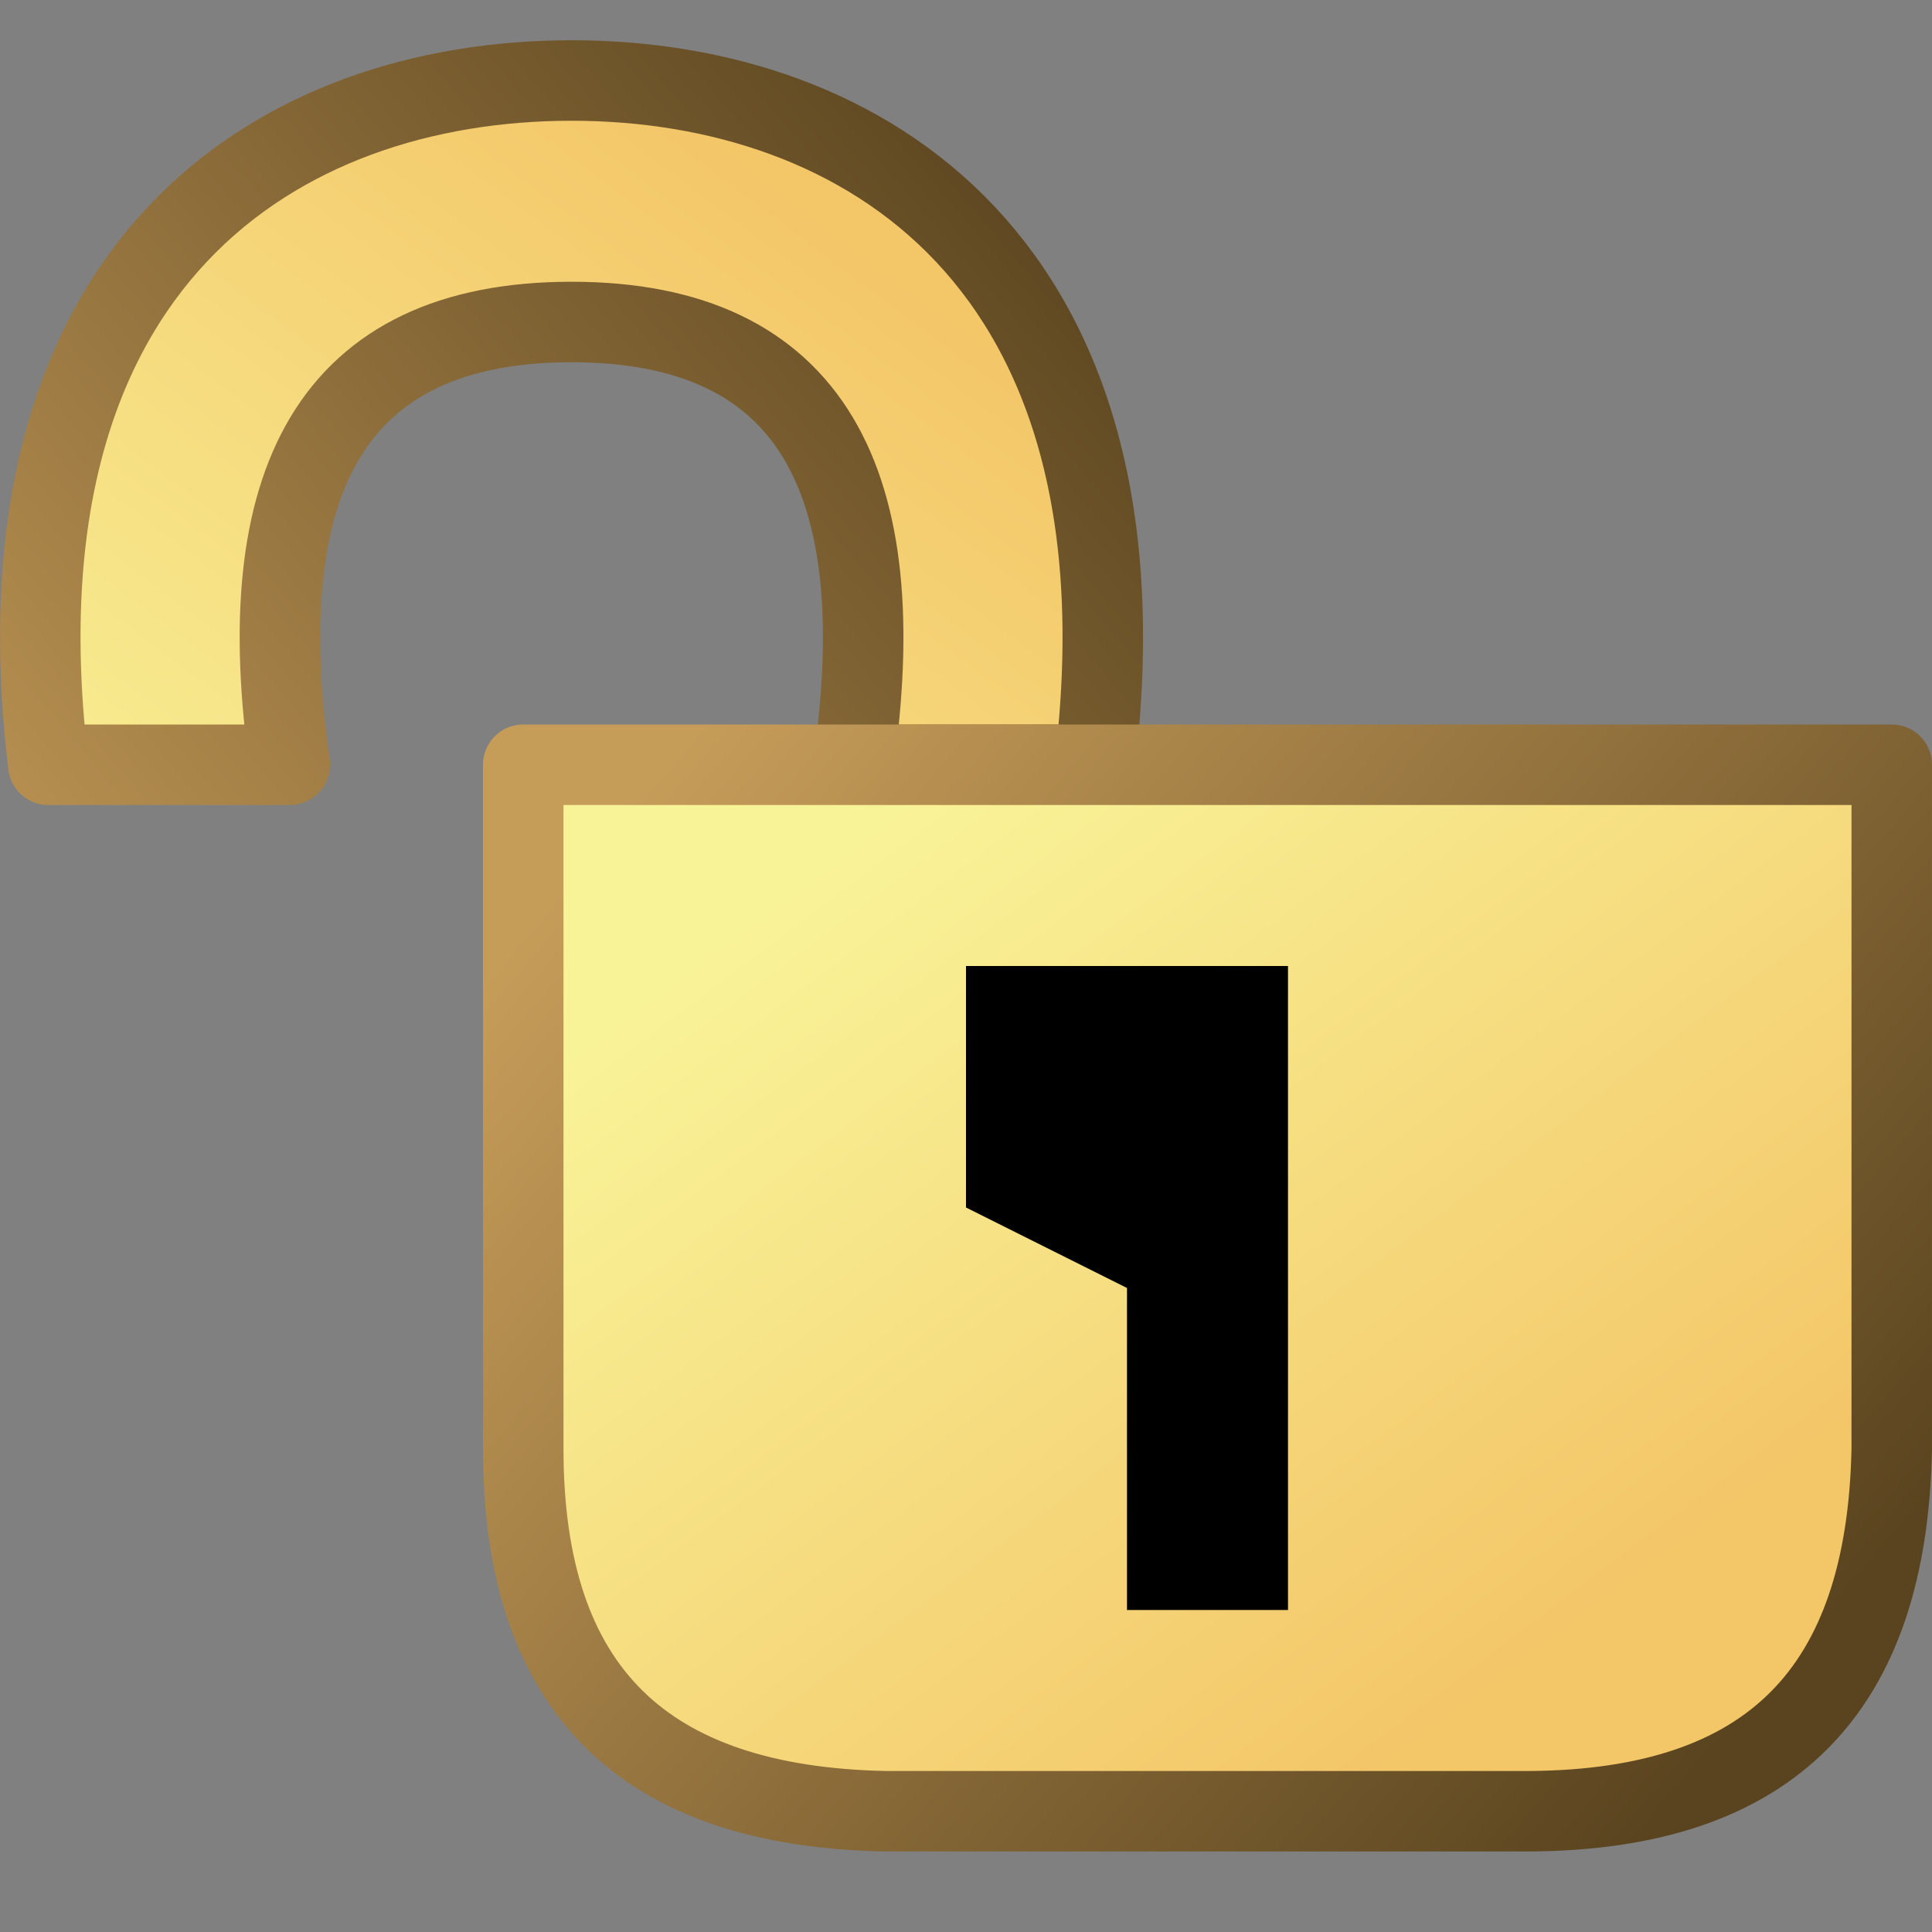 <svg height="24" viewBox="0 0 24 24" width="24" xmlns="http://www.w3.org/2000/svg" xmlns:xlink="http://www.w3.org/1999/xlink">
  <rect x="0" y="0" width="24" height="24" fill="#808080" stroke="none"/>
  <linearGradient id="a">
    <stop offset="0" stop-color="#5a441f"/>
    <stop offset="1" stop-color="#c69c59"/>
  </linearGradient>
  <linearGradient id="b">
    <stop offset="0" stop-color="#f3c668"/>
    <stop offset="1" stop-color="#f9f398"/>
  </linearGradient>
  <linearGradient id="c" gradientTransform="matrix(1.06 0 0 1.08 2.25 -1.33)" gradientUnits="userSpaceOnUse" x1="18.3" x2="5.68" xlink:href="#a" y1="21" y2="10"/>
  <linearGradient id="d" gradientUnits="userSpaceOnUse" x1="18.2" x2="10.22" xlink:href="#b" y1="21.3" y2="10.7"/>
  <linearGradient id="e" gradientTransform="matrix(1 0 0 -1 -4.9 24)" gradientUnits="userSpaceOnUse" x1="15.2" x2="7.22" xlink:href="#b" y1="21.3" y2="10.7"/>
  <linearGradient id="f" gradientTransform="matrix(1.06 0 0 -1.08 -5.65 25.3)" gradientUnits="userSpaceOnUse" x1="18.3" x2="5.68" xlink:href="#a" y1="21" y2="10"/>
  <g stroke-linecap="round" stroke-linejoin="round">
    <path d="m7.1 1c-3.63 0-7.25 2.25-6.5 8.5h3c-.5-3.5.5-5.5 3.5-5.5s4 2 3.5 5.5h3c.75-6.25-2.88-8.5-6.5-8.5z" fill="url(#e)" stroke="url(#f)"/>
    <path d="m6.5 9.5h17v8.5c-.06 3-1.5 4.48-4.5 4.5h-8c-3-.06-4.5-1.5-4.5-4.5z" fill="url(#d)" stroke="url(#c)"/>
    <path d="m12 12h4v8h-2v-4l-2-1z"/>
  </g>
</svg>
